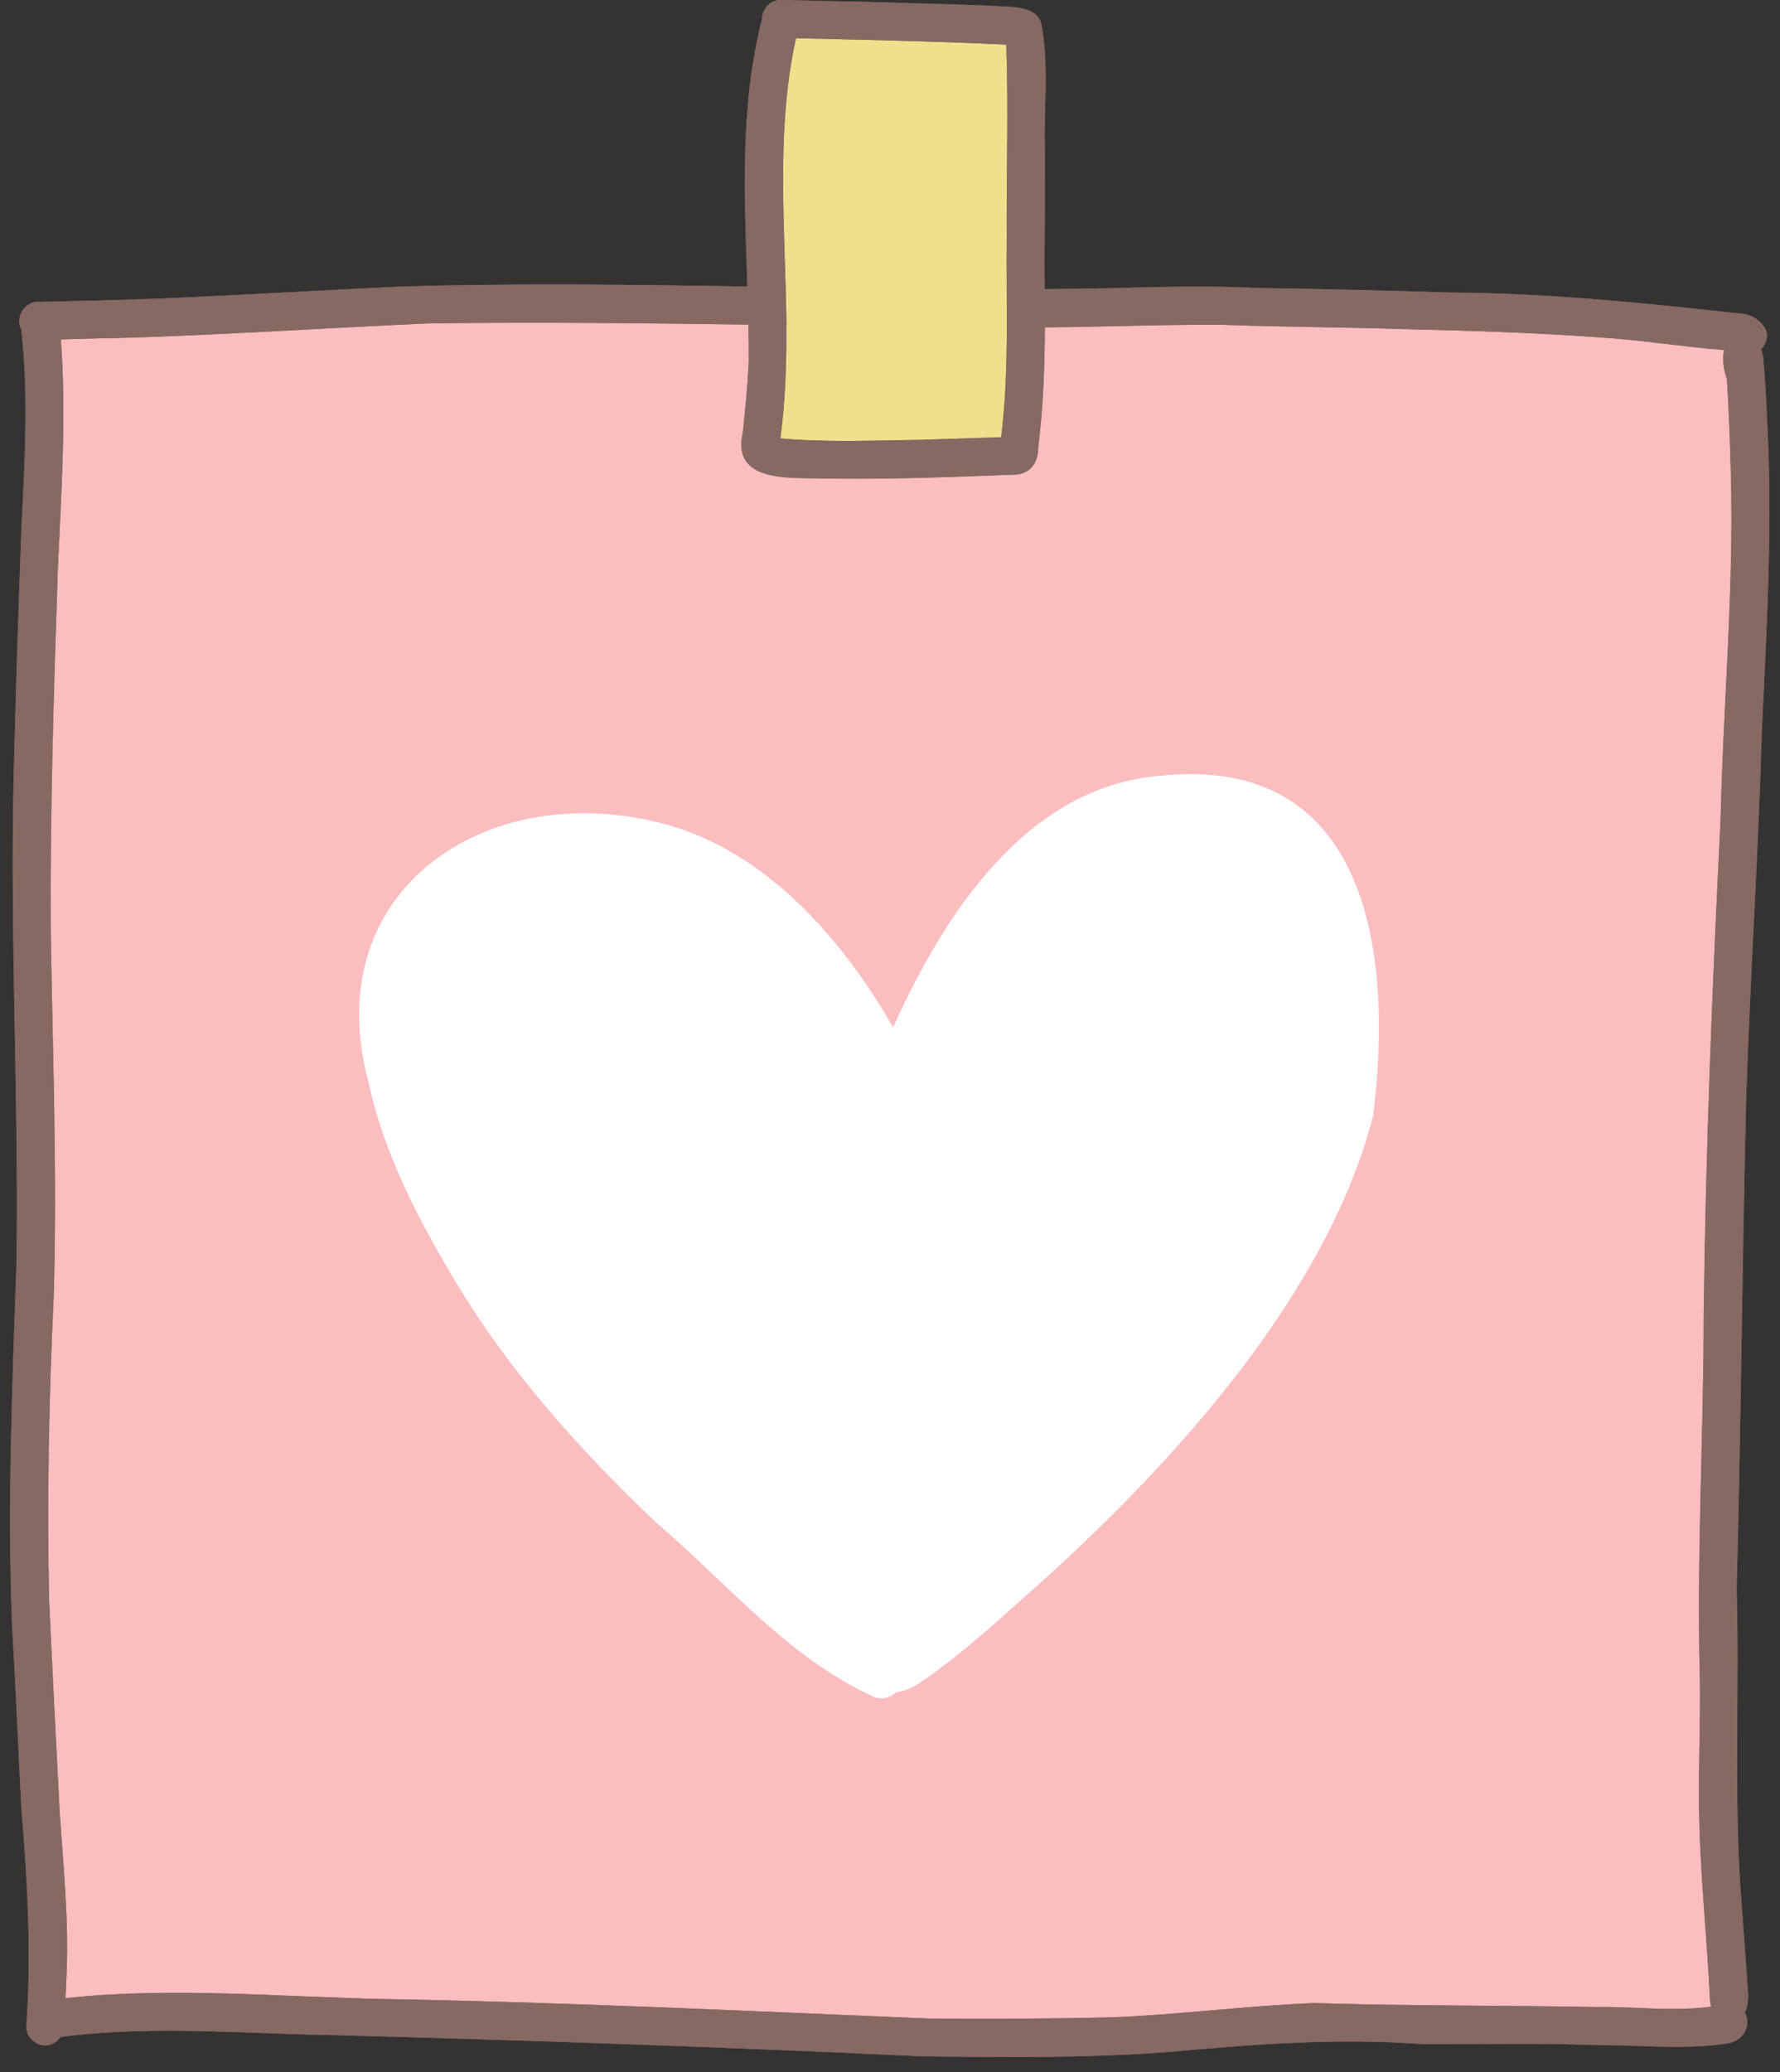 <svg xmlns="http://www.w3.org/2000/svg" xmlns:xlink="http://www.w3.org/1999/xlink" width="116" zoomAndPan="magnify" viewBox="0 0 87 101.25" height="135" preserveAspectRatio="xMidYMid meet" version="1.2"><rect x="0" y="0" width="87" height="101.25" fill="#333333" stroke="none"/><defs><clipPath id="0b3856c70a"><path d="M 0.32 0 L 86.68 0 L 86.68 100.504 L 0.32 100.504 Z M 0.32 0 "/></clipPath><clipPath id="fd9dc5a462"><path d="M 0.32 0 L 86.68 0 L 86.68 100.504 L 0.32 100.504 Z M 0.32 0 "/></clipPath></defs><g id="fa5aa07298"><g clip-rule="nonzero" clip-path="url(#0b3856c70a)"><path style=" stroke:none;fill-rule:nonzero;fill:#856962;fill-opacity:1;" d="M 86.117 35.656 C 86.363 30.535 86.652 25.41 86.359 20.277 C 86.324 19.414 86.273 18.551 86.199 17.688 C 86.195 17.48 86.148 17.266 86.078 17.062 C 86.352 16.77 86.477 16.332 86.223 15.965 C 85.996 15.645 85.691 15.434 85.301 15.348 C 80.52 14.82 75.73 14.32 70.91 14.293 C 67.777 14.195 64.602 14.117 61.449 14.07 C 59.09 13.953 56.73 14.016 54.371 14.078 C 53.27 14.105 52.164 14.113 51.062 14.125 C 51.059 13.723 51.055 13.32 51.051 12.918 C 51.074 10.98 51.07 9.047 51.07 7.113 C 51.02 5.113 51.285 3.051 50.875 1.086 C 50.605 0.371 49.703 0.355 49.059 0.316 C 47.09 0.211 45.262 0.191 43.246 0.113 C 42.348 0.086 41.414 0.074 40.508 0.055 C 39.719 0.039 38.93 0.012 38.141 0 C 37.633 -0.008 37.23 0.469 37.242 0.953 C 36.148 5.211 36.387 9.625 36.531 14 C 30.895 13.906 25.262 13.832 19.629 14 C 15.707 14.184 11.781 14.418 7.859 14.586 C 5.902 14.66 3.945 14.699 1.992 14.746 C 1.328 14.664 0.797 15.316 0.98 15.945 C 0.996 16 1.031 16.035 1.055 16.082 C 1.059 16.145 1.043 16.199 1.059 16.266 C 1.395 19.406 1.207 22.605 1.051 25.754 C 0.895 29.758 0.773 33.766 0.672 37.77 C 0.477 45.703 0.918 53.637 0.809 61.574 C 0.613 67.488 0.352 73.406 0.586 79.324 C 0.766 82.32 0.887 85.32 1.043 88.316 C 1.34 91.871 1.543 95.434 1.285 99.004 C 1.285 99.508 1.711 99.93 2.215 99.93 C 2.531 99.93 2.797 99.762 2.965 99.516 C 3.125 99.504 3.289 99.477 3.445 99.457 C 7.68 98.98 11.863 99.355 16.121 99.426 C 25.75 99.676 35.445 100.016 45.082 100.465 C 46.582 100.48 48.078 100.5 49.578 100.5 C 52.082 100.5 54.582 100.449 57.078 100.258 C 61.297 99.875 65.363 99.555 69.609 99.875 C 72.418 99.875 75.227 99.812 78.035 99.918 C 78.688 99.914 79.352 99.938 80.02 99.961 C 81.441 100.008 82.879 100.059 84.27 99.859 C 85.328 99.77 85.602 98.867 85.273 98.324 C 85.504 97.938 85.445 97.34 85.402 96.852 C 85.305 95.305 85.172 93.758 85.066 92.211 C 84.754 87.414 85.02 82.449 84.883 77.625 C 85.098 69.637 85.152 61.648 85.348 53.66 C 85.547 47.656 85.945 41.664 86.117 35.656 Z M 86.117 35.656 "/></g><path style=" stroke:none;fill-rule:nonzero;fill:#fcbdbe;fill-opacity:1;" d="M 45.398 98.621 C 36.57 98.258 27.738 97.828 18.902 97.672 C 13.719 97.57 8.395 97.055 3.199 97.625 C 3.215 97.309 3.23 96.996 3.242 96.68 C 3.383 93.938 3.094 91.195 2.91 88.461 C 2.73 85.059 2.562 81.645 2.402 78.242 C 2.289 73.27 2.387 68.301 2.625 63.332 C 2.801 57.395 2.57 51.453 2.48 45.516 C 2.441 39.559 2.633 33.602 2.832 27.652 C 2.992 24.191 3.219 20.734 3.02 17.273 C 3.004 17.043 2.988 16.812 2.969 16.582 C 3.004 16.582 3.035 16.582 3.066 16.582 C 4.34 16.531 5.617 16.527 6.891 16.48 C 11.598 16.316 16.301 16.004 21.004 15.797 C 26.195 15.727 31.391 15.785 36.582 15.855 C 36.594 16.461 36.598 17.066 36.598 17.668 C 36.539 18.828 36.426 19.984 36.305 21.145 C 35.809 23.273 37.941 23.348 39.477 23.363 C 42.801 23.441 46.129 23.328 49.453 23.191 C 50.238 23.234 50.734 22.691 50.734 21.938 C 50.984 19.965 51.059 17.984 51.07 16 C 53.945 15.969 56.816 15.852 59.695 15.867 C 62.715 15.977 65.777 15.984 68.82 16.086 C 72.008 16.156 75.211 16.262 78.398 16.5 C 80.359 16.629 82.305 16.957 84.266 17.105 C 84.16 17.559 84.25 18.113 84.402 18.508 C 84.496 20.062 84.559 21.617 84.598 23.18 C 84.75 28.816 84.219 34.438 84.094 40.066 C 83.691 48.109 83.367 56.148 83.27 64.203 C 83.266 70.125 82.922 76.043 83.082 81.961 C 83.117 83.957 83.023 85.949 83.039 87.941 C 83.051 91.23 83.426 94.504 83.582 97.785 C 83.586 97.875 83.602 97.965 83.629 98.051 C 82.461 98.203 81.27 98.152 80.078 98.105 C 79.379 98.074 78.68 98.047 77.988 98.059 C 73.402 97.973 68.848 98.008 64.246 97.867 C 60.934 97.992 57.637 98.434 54.324 98.562 C 52.293 98.609 50.262 98.629 48.227 98.629 C 47.281 98.629 46.34 98.625 45.395 98.617 Z M 45.398 98.621 "/><path style=" stroke:none;fill-rule:nonzero;fill:#f0df8c;fill-opacity:1;" d="M 38.141 21.418 C 38.391 19.582 38.449 17.734 38.434 15.883 C 38.434 15.844 38.434 15.809 38.434 15.77 C 38.43 15.348 38.422 14.926 38.41 14.504 C 38.406 14.348 38.402 14.188 38.398 14.031 C 38.289 9.957 38.023 5.879 38.902 1.867 C 42.336 1.949 45.746 2.016 49.184 2.18 C 49.293 5.305 49.188 8.438 49.203 11.562 C 49.195 12.43 49.199 13.289 49.203 14.148 C 49.207 14.77 49.211 15.387 49.211 16.008 C 49.203 17.785 49.156 19.562 48.934 21.363 C 48.418 21.387 47.902 21.395 47.387 21.414 C 46.531 21.441 45.676 21.473 44.82 21.492 C 43.648 21.508 42.48 21.543 41.312 21.543 C 40.254 21.543 39.199 21.516 38.141 21.422 Z M 38.141 21.418 "/><path style=" stroke:none;fill-rule:nonzero;fill:#ffffff;fill-opacity:1;" d="M 42.707 82.902 C 38.523 81.008 35.504 77.316 32.062 74.379 C 28.363 70.863 24.93 67.059 22.297 62.668 C 20.457 59.609 18.773 56.391 18.012 52.875 C 15.555 43.777 23.332 38.238 31.773 40.09 C 37.078 41.188 41.066 45.672 43.652 50.195 C 46.121 44.715 50.137 38.441 56.703 37.902 C 66.922 36.828 68.109 46.672 67.113 54.508 C 64.902 63.156 57.445 71.387 50.934 77.258 C 49.191 78.801 47.484 80.402 45.602 81.77 C 45.059 82.152 44.48 82.617 43.801 82.68 C 43.602 82.863 43.332 82.977 43.062 82.977 C 42.941 82.977 42.82 82.953 42.703 82.902 Z M 42.707 82.902 "/><g clip-rule="nonzero" clip-path="url(#fd9dc5a462)"><path style=" stroke:none;fill-rule:nonzero;fill:#856962;fill-opacity:1;" d="M 86.199 17.688 C 86.195 17.48 86.148 17.266 86.078 17.062 C 86.352 16.77 86.477 16.332 86.223 15.965 C 85.992 15.645 85.688 15.434 85.301 15.348 C 80.52 14.82 75.73 14.32 70.91 14.293 C 67.777 14.195 64.602 14.117 61.449 14.07 C 59.09 13.953 56.73 14.016 54.371 14.078 C 53.266 14.105 52.164 14.113 51.059 14.125 C 51.055 13.723 51.055 13.32 51.047 12.918 C 51.07 10.984 51.07 9.047 51.066 7.113 C 51.02 5.113 51.281 3.051 50.875 1.086 C 50.605 0.375 49.699 0.355 49.059 0.316 C 47.09 0.211 45.262 0.191 43.246 0.113 C 42.348 0.086 41.41 0.074 40.508 0.055 C 39.719 0.039 38.93 0.012 38.137 0 C 37.633 -0.004 37.227 0.469 37.242 0.953 C 36.148 5.211 36.387 9.625 36.527 14 C 30.895 13.906 25.262 13.836 19.629 14 C 15.703 14.184 11.781 14.418 7.855 14.586 C 5.902 14.66 3.945 14.703 1.988 14.75 C 1.328 14.668 0.797 15.316 0.977 15.945 C 0.996 16.004 1.027 16.035 1.055 16.082 C 1.055 16.145 1.043 16.199 1.059 16.266 C 1.395 19.406 1.207 22.605 1.051 25.754 C 0.895 29.758 0.773 33.766 0.672 37.77 C 0.477 45.703 0.918 53.637 0.809 61.574 C 0.609 67.488 0.352 73.406 0.586 79.324 C 0.762 82.32 0.883 85.324 1.043 88.32 C 1.336 91.875 1.543 95.434 1.285 99.004 C 1.281 99.512 1.711 99.934 2.215 99.934 C 2.527 99.934 2.793 99.762 2.965 99.52 C 3.125 99.504 3.289 99.48 3.445 99.461 C 7.676 98.98 11.863 99.355 16.117 99.426 C 25.75 99.68 35.445 100.02 45.082 100.469 C 46.578 100.48 48.078 100.5 49.574 100.5 C 52.078 100.5 54.582 100.449 57.078 100.258 C 61.293 99.879 65.363 99.555 69.605 99.875 C 72.414 99.875 75.227 99.812 78.035 99.918 C 78.688 99.914 79.352 99.938 80.016 99.961 C 81.438 100.012 82.875 100.059 84.266 99.859 C 85.324 99.773 85.598 98.867 85.27 98.324 C 85.504 97.938 85.441 97.34 85.398 96.855 C 85.301 95.305 85.172 93.758 85.062 92.211 C 84.75 87.414 85.016 82.449 84.879 77.629 C 85.094 69.641 85.148 61.648 85.344 53.66 C 85.543 47.66 85.945 41.664 86.113 35.66 C 86.359 30.535 86.648 25.41 86.355 20.281 C 86.32 19.418 86.273 18.551 86.195 17.691 Z M 38.902 1.867 C 42.336 1.945 45.746 2.016 49.184 2.18 C 49.293 5.305 49.188 8.438 49.207 11.562 C 49.168 14.848 49.34 18.062 48.934 21.359 C 48.422 21.383 47.902 21.395 47.391 21.41 C 46.535 21.441 45.676 21.469 44.82 21.492 C 42.59 21.523 40.371 21.617 38.141 21.418 C 38.391 19.582 38.441 17.734 38.426 15.883 L 38.438 15.883 C 38.43 15.266 38.418 14.648 38.398 14.031 C 38.289 9.957 38.023 5.879 38.906 1.867 Z M 80.086 98.105 C 79.387 98.078 78.688 98.047 77.992 98.062 C 73.41 97.977 68.852 98.008 64.25 97.867 C 60.938 97.996 57.641 98.434 54.328 98.566 C 51.355 98.637 48.375 98.641 45.402 98.625 C 36.574 98.258 27.742 97.828 18.906 97.672 C 13.723 97.574 8.398 97.062 3.203 97.629 C 3.219 97.312 3.234 96.996 3.242 96.68 C 3.387 93.938 3.094 91.199 2.914 88.461 C 2.734 85.062 2.566 81.645 2.402 78.242 C 2.293 73.27 2.391 68.301 2.625 63.332 C 2.801 57.395 2.574 51.453 2.48 45.516 C 2.441 39.562 2.633 33.602 2.832 27.652 C 2.992 24.195 3.219 20.734 3.02 17.273 C 3.004 17.043 2.992 16.812 2.969 16.586 C 3 16.586 3.039 16.582 3.07 16.582 C 4.344 16.531 5.621 16.527 6.895 16.48 C 11.602 16.316 16.301 16.004 21.008 15.801 C 26.195 15.73 31.391 15.789 36.582 15.863 C 36.594 16.465 36.602 17.066 36.598 17.672 C 36.543 18.832 36.43 19.988 36.309 21.145 C 35.809 23.289 37.969 23.352 39.504 23.367 L 39.477 23.367 C 40.215 23.383 40.949 23.391 41.684 23.391 C 44.277 23.391 46.867 23.297 49.457 23.195 C 50.242 23.234 50.738 22.695 50.738 21.938 C 50.988 19.957 51.059 17.969 51.066 15.98 C 52.188 15.969 53.312 15.961 54.434 15.938 C 56.188 15.898 57.945 15.855 59.699 15.867 C 62.719 15.977 65.777 15.984 68.824 16.086 C 72.012 16.156 75.211 16.262 78.402 16.5 C 80.363 16.633 82.312 16.945 84.277 17.094 C 84.168 17.551 84.25 18.113 84.406 18.508 C 84.504 20.066 84.562 21.621 84.602 23.184 C 84.754 28.816 84.227 34.441 84.098 40.07 C 83.695 48.113 83.371 56.152 83.273 64.207 C 83.27 70.125 82.926 76.047 83.086 81.965 C 83.121 83.961 83.027 85.953 83.043 87.945 C 83.055 91.234 83.43 94.508 83.586 97.789 C 83.59 97.879 83.617 97.957 83.641 98.039 C 82.473 98.195 81.277 98.156 80.086 98.109 Z M 80.086 98.105 "/></g></g></svg>